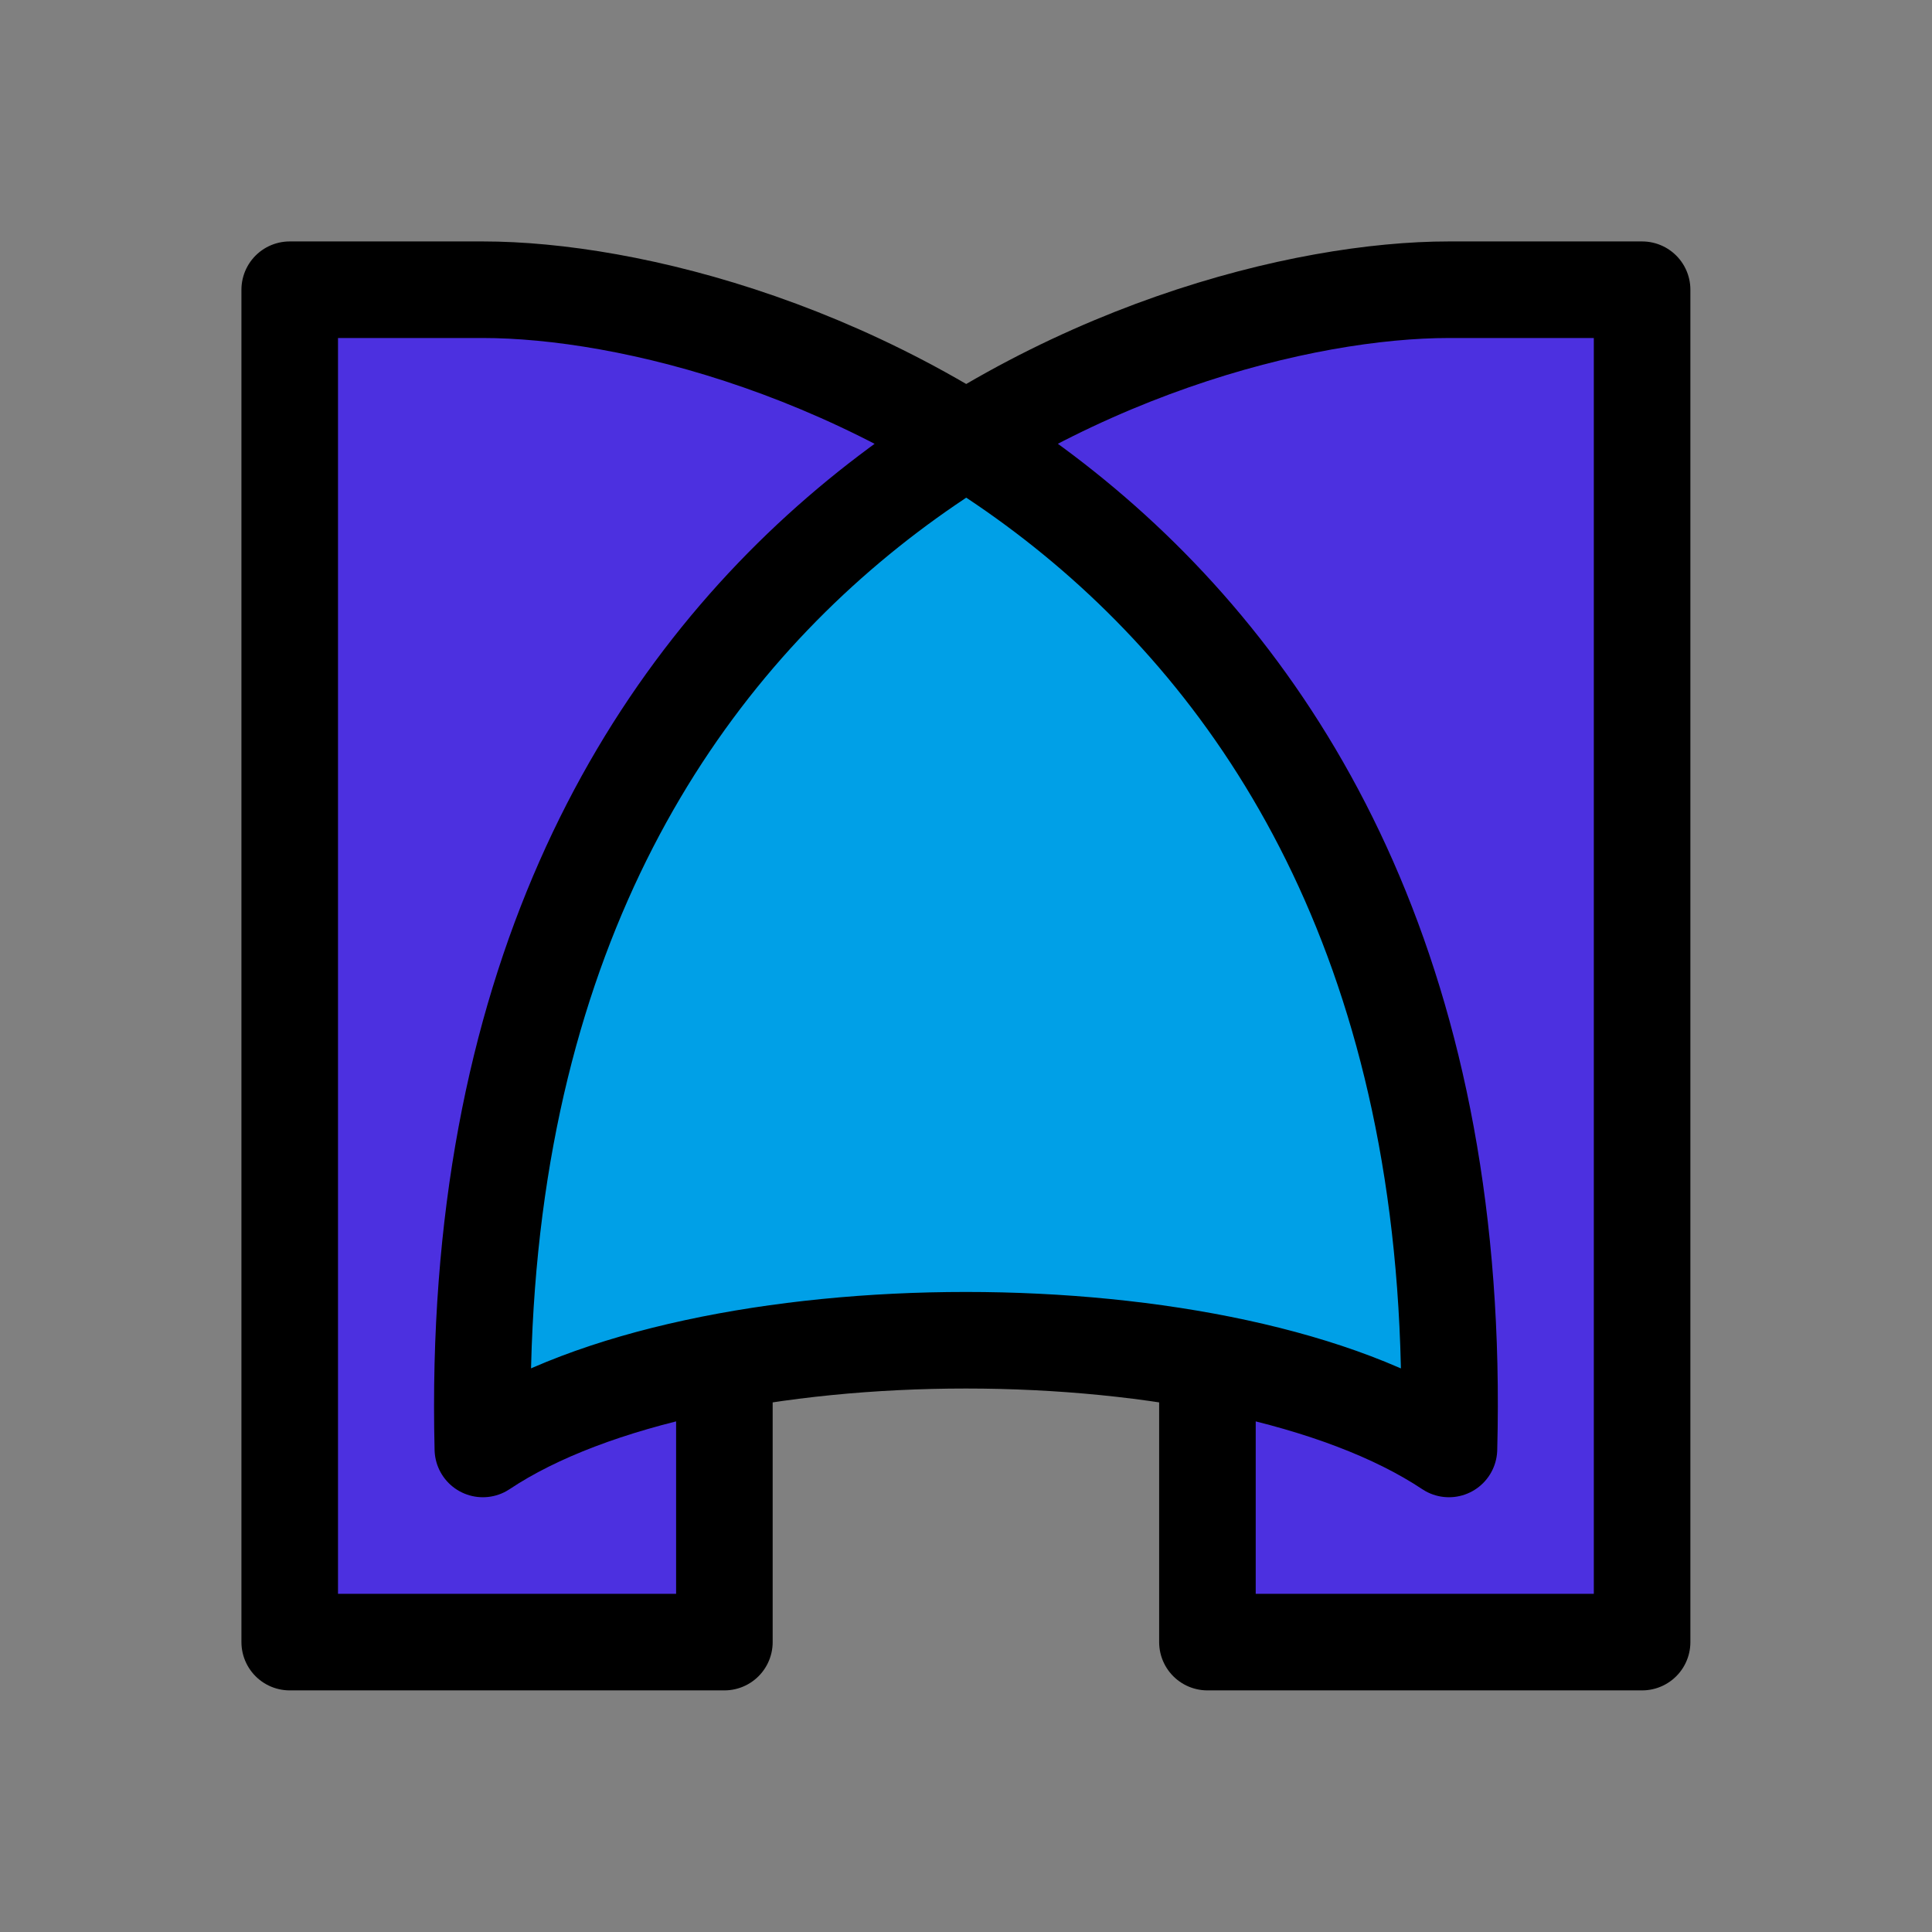 <?xml version="1.0" encoding="UTF-8" standalone="no"?>
<!-- Created with Inkscape (http://www.inkscape.org/) -->

<svg
   width="40"
   height="40"
   viewBox="0 0 10.583 10.583"
   version="1.1"
   id="svg5"
   inkscape:export-filename="U:\home\aappleby\Metron\docs\metron_icon.png"
   inkscape:export-xdpi="614.3999"
   inkscape:export-ydpi="614.3999"
   inkscape:version="1.1 (c68e22c387, 2021-05-23)"
   sodipodi:docname="metron_icon.svg"
   xmlns:inkscape="http://www.inkscape.org/namespaces/inkscape"
   xmlns:sodipodi="http://sodipodi.sourceforge.net/DTD/sodipodi-0.dtd"
   xmlns="http://www.w3.org/2000/svg"
   xmlns:svg="http://www.w3.org/2000/svg">
  <sodipodi:namedview
     id="namedview7"
     pagecolor="#ffffff"
     bordercolor="#666666"
     borderopacity="1.0"
     inkscape:pageshadow="2"
     inkscape:pageopacity="0.0"
     inkscape:pagecheckerboard="0"
     inkscape:document-units="mm"
     showgrid="true"
     units="px"
     inkscape:zoom="8"
     inkscape:cx="52.75"
     inkscape:cy="36.8125"
     inkscape:window-width="1802"
     inkscape:window-height="1457"
     inkscape:window-x="976"
     inkscape:window-y="407"
     inkscape:window-maximized="1"
     inkscape:current-layer="layer8"
     fit-margin-top="0"
     fit-margin-left="0"
     fit-margin-right="0"
     fit-margin-bottom="0"
     showguides="true">
    <inkscape:grid
       type="xygrid"
       id="grid824"
       empspacing="8"
       originx="0"
       originy="0"
       spacingx="0.132"
       spacingy="0.132"
       visible="true"
       enabled="false" />
  </sodipodi:namedview>
  <defs
     id="defs2" />
  <g
     inkscape:groupmode="layer"
     id="layer7"
     inkscape:label="bg"
     style="display:inline"
     transform="translate(1.058,1.058)">
    <rect
       style="font-variation-settings:normal;opacity:1;fill:#808080;fill-opacity:1;stroke:#000000;stroke-width:0;stroke-linecap:round;stroke-linejoin:miter;stroke-miterlimit:4;stroke-dasharray:none;stroke-dashoffset:0;stroke-opacity:1;stop-color:#000000;stop-opacity:1"
       id="rect5449"
       width="10.583"
       height="10.583"
       x="-1.058"
       y="-1.058"
       inkscape:export-filename="U:\home\aappleby\Metron\docs\app\favicon.ico"
       inkscape:export-xdpi="96"
       inkscape:export-ydpi="96" />
  </g>
  <g
     inkscape:groupmode="layer"
     id="layer8"
     inkscape:label="fill"
     style="display:inline;opacity:1"
     transform="translate(1.058,1.058)">
    <path
       style="font-variation-settings:normal;opacity:1;fill:#00a0e7;fill-opacity:1;stroke:#000000;stroke-width:0.016;stroke-linecap:round;stroke-linejoin:round;stroke-miterlimit:4;stroke-dasharray:none;stroke-dashoffset:0;stroke-opacity:1;stop-color:#000000;stop-opacity:1"
       d="m 10.266,28.753 c 6.71e-4,-3.145 0.536,-6.342 1.509,-9.019 0.298,-0.82 0.522,-1.346 0.913,-2.141 1.412,-2.876 3.33,-5.216 5.859,-7.146 0.478,-0.365 1.401,-0.994 1.459,-0.994 0.023,0 0.261,0.148 0.529,0.329 1.603,1.082 3.04,2.381 4.236,3.828 2.48,3 4.054,6.712 4.666,11.008 0.201,1.412 0.265,2.232 0.288,3.731 l 0.019,1.161 L 29.231,29.254 c -0.589,-0.294 -1.121,-0.509 -1.809,-0.731 -4.278,-1.38 -10.566,-1.38 -14.844,0 -0.687,0.222 -1.22,0.437 -1.805,0.729 l -0.508,0.254 1.61e-4,-0.753 z"
       id="path13114"
       transform="matrix(0.265,0,0,0.265,-1.058,-1.058)" />
    <path
       style="font-variation-settings:normal;opacity:1;fill:#4c30e0;fill-opacity:1;stroke:#000000;stroke-width:0.016;stroke-linecap:round;stroke-linejoin:round;stroke-miterlimit:4;stroke-dasharray:none;stroke-dashoffset:0;stroke-opacity:1;stop-color:#000000;stop-opacity:1"
       d="M 6.266,19.998 V 6.261 l 2.352,0.014 c 2.44,0.014 2.534,0.019 3.477,0.163 1.678,0.257 3.498,0.798 5.164,1.534 0.863,0.381 2.26,1.12 2.206,1.167 -0.014,0.013 -0.209,0.147 -0.433,0.298 -2.108,1.43 -4.002,3.344 -5.443,5.5 -2.169,3.246 -3.402,7.066 -3.778,11.703 -0.051,0.632 -0.101,3.273 -0.064,3.418 0.028,0.113 0.14,0.207 0.247,0.207 0.057,0 0.203,-0.071 0.393,-0.19 0.62,-0.389 1.579,-0.806 2.552,-1.107 0.394,-0.122 1.325,-0.362 1.695,-0.437 l 0.102,-0.021 v 2.612 2.612 H 10.5 6.266 Z"
       id="path13190"
       transform="matrix(0.265,0,0,0.265,-1.058,-1.058)" />
    <path
       style="font-variation-settings:normal;opacity:1;vector-effect:none;fill:#4c30e0;fill-opacity:1;stroke:#000000;stroke-width:0.016;stroke-linecap:round;stroke-linejoin:round;stroke-miterlimit:4;stroke-dasharray:none;stroke-dashoffset:0;stroke-opacity:1;-inkscape-stroke:none;stop-color:#000000;stop-opacity:1"
       d="m 25.266,31.123 v -2.612 l 0.102,0.02 c 0.365,0.073 1.428,0.35 1.806,0.471 0.967,0.311 1.895,0.721 2.486,1.101 0.295,0.19 0.399,0.205 0.528,0.077 l 0.086,-0.086 -0.017,-1.453 C 30.239,27.173 30.204,26.533 30.077,25.406 29.297,18.472 26.146,12.958 20.932,9.4 L 20.52,9.119 20.866,8.922 C 22.93,7.745 25.332,6.879 27.633,6.483 28.708,6.297 28.857,6.289 31.383,6.274 L 33.734,6.261 V 19.998 33.734 H 29.5 25.266 Z"
       id="path13229"
       transform="matrix(0.265,0,0,0.265,-1.058,-1.058)" />
  </g>
  <g
     inkscape:groupmode="layer"
     id="layer5"
     inkscape:label="frame"
     style="display:inline;opacity:1"
     transform="translate(1.058,1.058)">
    <path
       style="fill:none;stroke:#000000;stroke-width:0.529;stroke-linecap:round;stroke-linejoin:round;stroke-miterlimit:4;stroke-dasharray:none;stroke-opacity:1"
       d="m 2.91,6.482 -10e-8,1.455 H 0.529 V 0.529 l 1.058,10e-9 c 1.587,0 5.424,1.323 5.292,6.35 -1.191,-0.794 -4.101,-0.794 -5.292,0 C 1.464,1.854 5.292,0.529 6.879,0.529 l 1.058,-10e-9 V 7.937 h -2.381 V 6.482"
       id="path993"
       sodipodi:nodetypes="cccccccccccc" />
  </g>
</svg>
